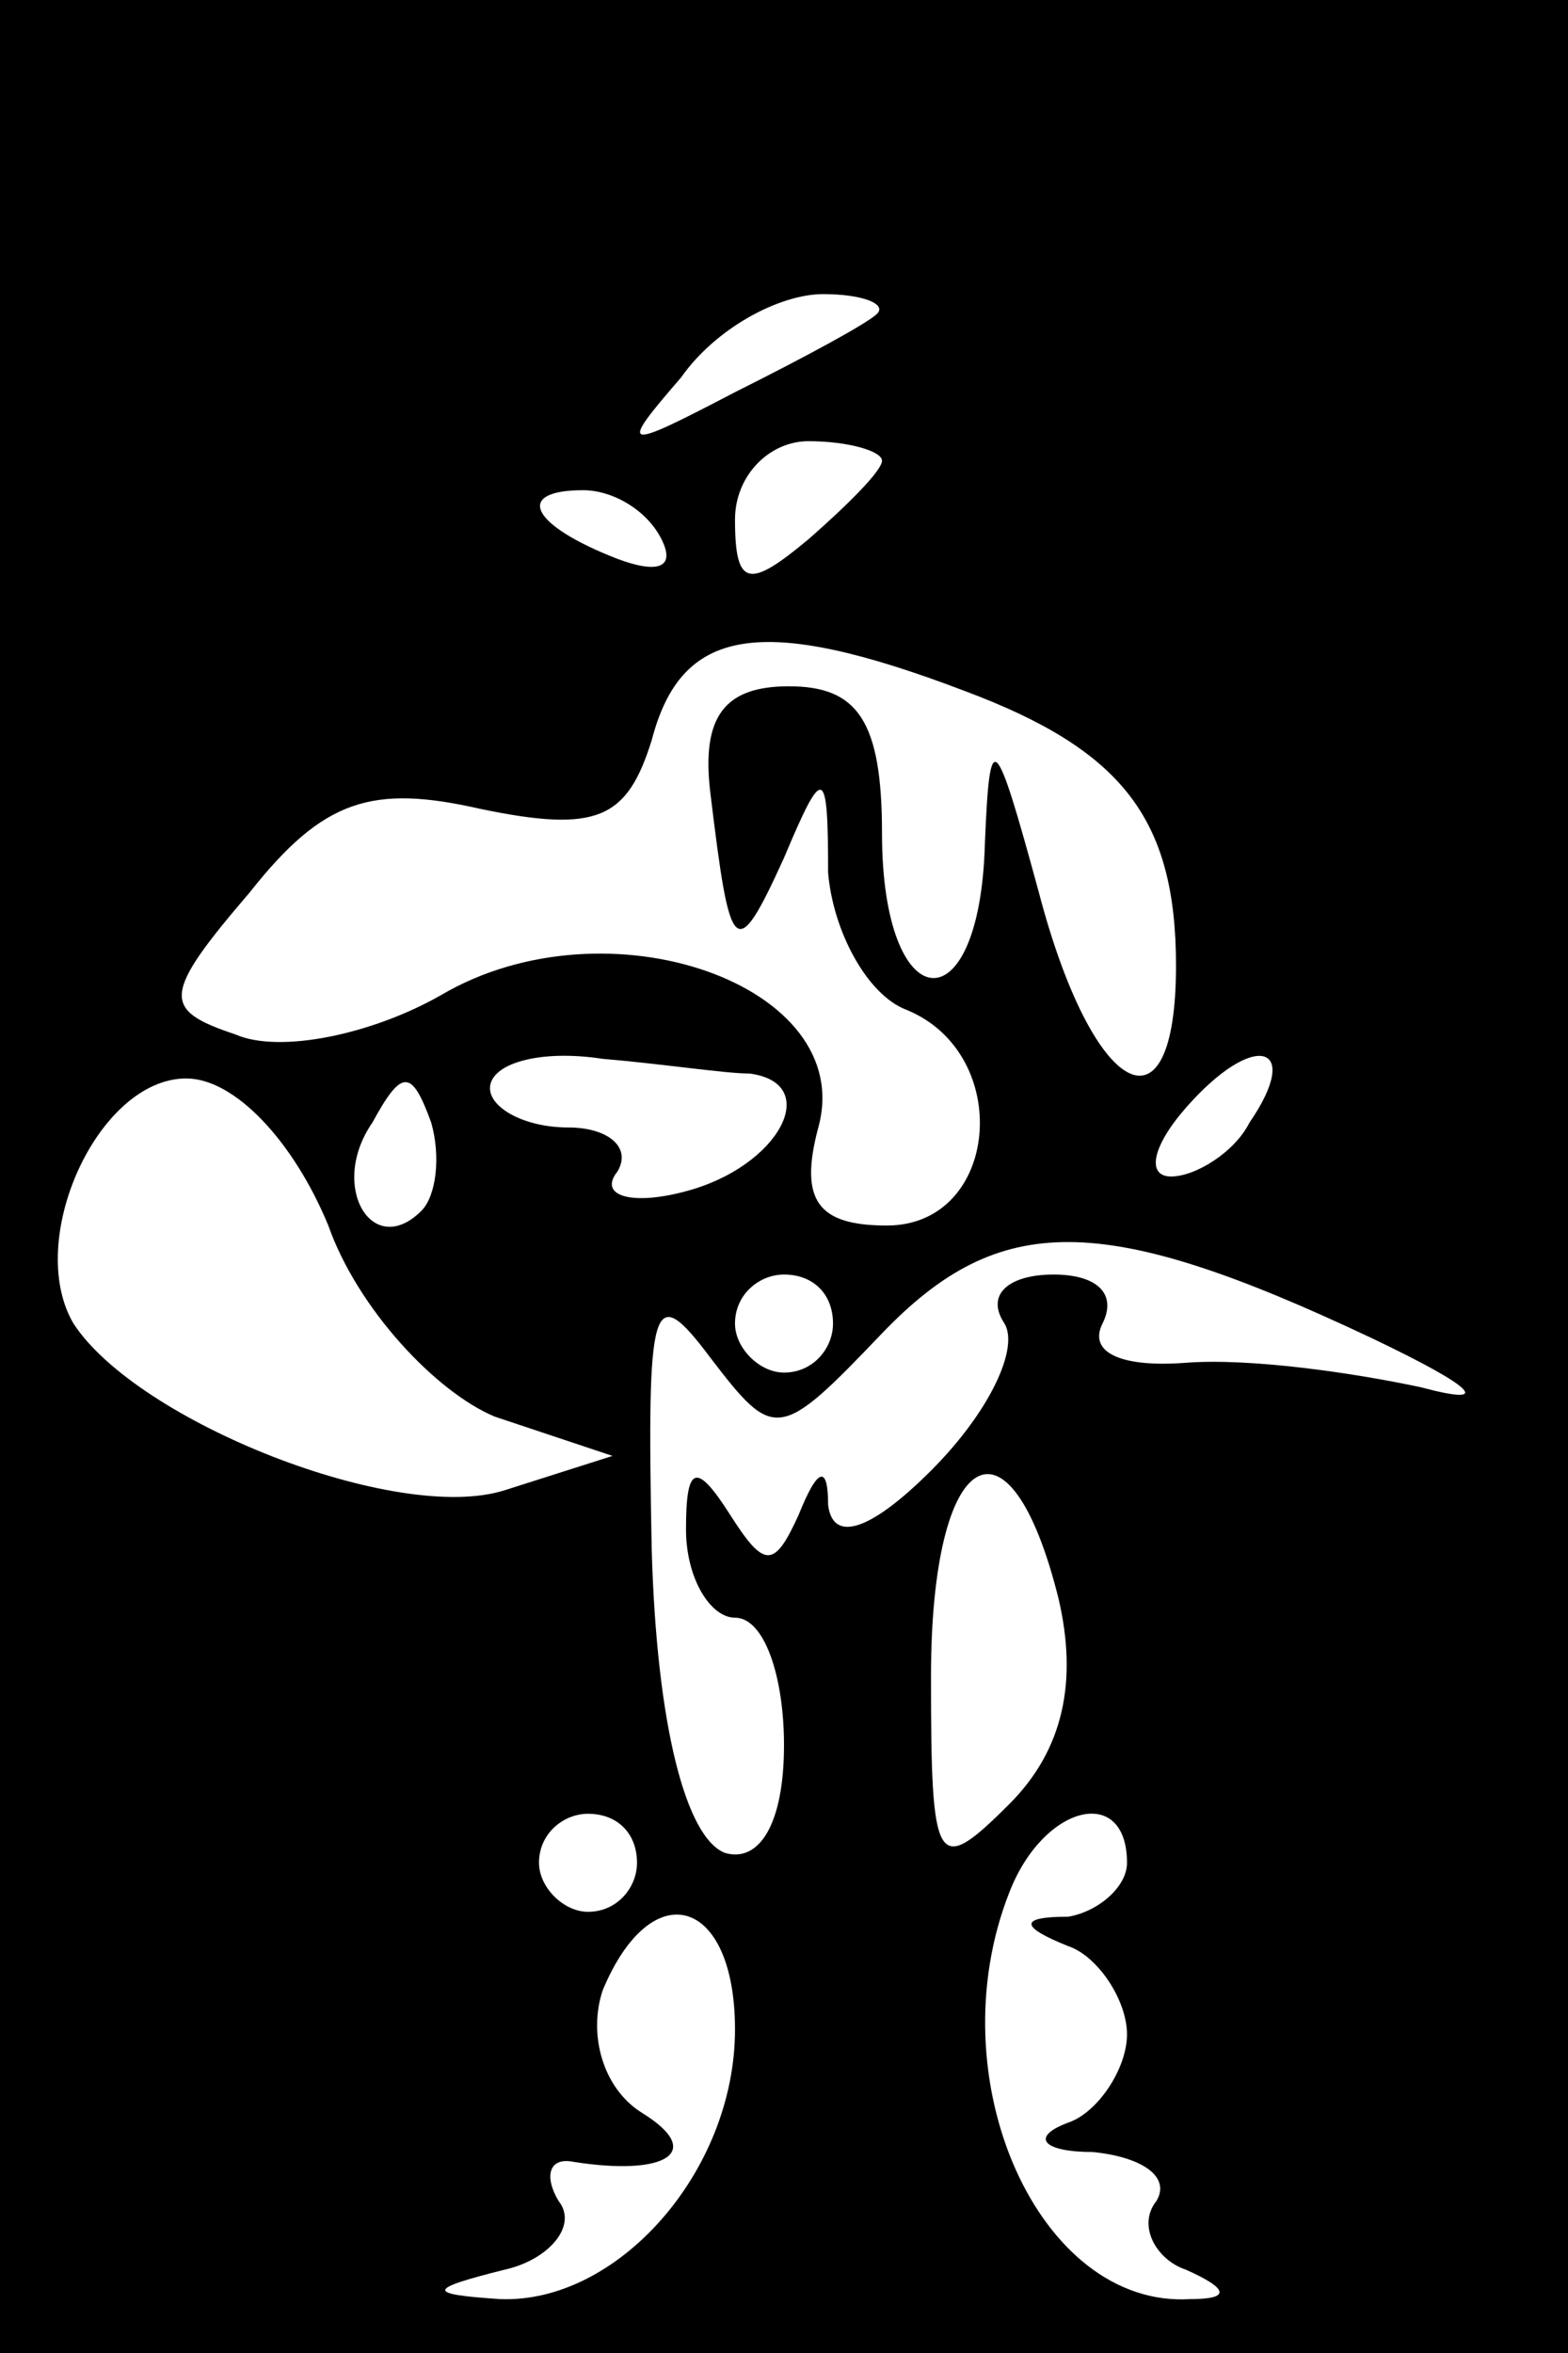 <?xml version="1.0" standalone="no"?>
<!DOCTYPE svg PUBLIC "-//W3C//DTD SVG 20010904//EN"
 "http://www.w3.org/TR/2001/REC-SVG-20010904/DTD/svg10.dtd">
<svg version="1.0" xmlns="http://www.w3.org/2000/svg"
 width="32pt" height="48pt" viewBox="0 0 32 48"
 preserveAspectRatio="xMidYMid meet">
<rect x="0" y="0" width="32" height="48" fill="#808080" stroke="none"/>
<g transform="translate(0,48) scale(0.1,-0.1)"
fill="#000000" stroke="none">
<path fill="#000000" stroke="none" d="M0 240 l0 -240 160 0 160 0 0 240 0
240 -160 0 -160 0 0 -240z"/>
<path fill="#ffffff" stroke="none" d="M179 416 c-2 -2 -15 -9 -29 -16 -23
-12 -24 -12 -11 3 7 10 20 17 29 17 8 0 13 -2 11 -4z"/>
<path fill="#ffffff" stroke="none" d="M180 386 c0 -2 -7 -9 -15 -16 -12 -10
-15 -10 -15 4 0 9 7 16 15 16 8 0 15 -2 15 -4z"/>
<path fill="#ffffff" stroke="none" d="M135 370 c3 -6 -1 -7 -9 -4 -18 7 -21
14 -7 14 6 0 13 -4 16 -10z"/>
<path fill="#ffffff" stroke="none" d="M197 339 c32 -12 43 -26 43 -56 0 -36
-17 -27 -28 15 -9 33 -10 34 -11 10 -1 -38 -21 -36 -21 2 0 23 -5 30 -19 30
-13 0 -18 -6 -16 -22 4 -33 5 -35 15 -13 8 19 9 19 9 -3 1 -12 8 -25 16 -28
22 -9 19 -44 -4 -44 -14 0 -18 5 -14 20 8 29 -43 47 -77 27 -14 -8 -33 -12
-42 -8 -15 5 -15 8 3 29 15 19 25 22 47 17 24 -5 30 -2 35 14 6 23 22 26 64
10z"/>
<path fill="#ffffff" stroke="none" d="M153 261 c15 -2 6 -19 -13 -24 -11 -3
-18 -1 -14 4 3 5 -2 9 -10 9 -9 0 -16 4 -16 8 0 5 10 8 23 6 12 -1 25 -3 30
-3z"/>
<path fill="#ffffff" stroke="none" d="M255 251 c-3 -6 -11 -11 -16 -11 -5 0
-4 6 3 14 14 16 24 13 13 -3z"/>
<path fill="#ffffff" stroke="none" d="M67 230 c6 -17 22 -34 34 -39 l24 -8
-22 -7 c-22 -7 -75 14 -88 34 -10 17 5 50 23 50 10 0 22 -13 29 -30z"/>
<path fill="#ffffff" stroke="none" d="M86 233 c-10 -10 -19 5 -10 18 6 11 8
11 12 0 2 -7 1 -15 -2 -18z"/>
<path fill="#ffffff" stroke="none" d="M280 207 c21 -10 25 -14 10 -10 -14 3
-35 6 -48 5 -13 -1 -20 2 -17 8 3 6 -1 10 -10 10 -9 0 -14 -4 -10 -10 3 -5 -3
-18 -15 -30 -12 -12 -20 -15 -21 -7 0 8 -2 8 -6 -2 -5 -11 -7 -11 -14 0 -7 11
-9 10 -9 -3 0 -10 5 -18 10 -18 6 0 10 -12 10 -26 0 -16 -5 -24 -12 -22 -8 3
-14 26 -15 62 -1 51 0 55 12 39 13 -17 14 -17 35 5 24 25 45 25 100 -1z"/>
<path fill="#ffffff" stroke="none" d="M170 210 c0 -5 -4 -10 -10 -10 -5 0
-10 5 -10 10 0 6 5 10 10 10 6 0 10 -4 10 -10z"/>
<path fill="#ffffff" stroke="none" d="M216 154 c4 -17 1 -31 -10 -42 -15 -15
-16 -13 -16 26 0 47 16 56 26 16z"/>
<path fill="#ffffff" stroke="none" d="M130 100 c0 -5 -4 -10 -10 -10 -5 0
-10 5 -10 10 0 6 5 10 10 10 6 0 10 -4 10 -10z"/>
<path fill="#ffffff" stroke="none" d="M230 100 c0 -5 -6 -10 -12 -11 -10 0
-10 -2 0 -6 6 -2 12 -11 12 -18 0 -7 -6 -16 -12 -18 -8 -3 -5 -6 5 -6 10 -1
16 -5 13 -10 -4 -5 0 -12 6 -14 9 -4 9 -6 1 -6 -31 -2 -52 45 -37 83 7 18 24
22 24 6z"/>
<path fill="#ffffff" stroke="none" d="M150 66 c0 -29 -24 -56 -48 -55 -15 1
-15 2 1 6 9 2 15 9 11 14 -3 5 -2 9 3 8 19 -3 27 2 14 10 -8 5 -11 16 -8 25
10 24 27 19 27 -8z"/>
</g>
</svg>
